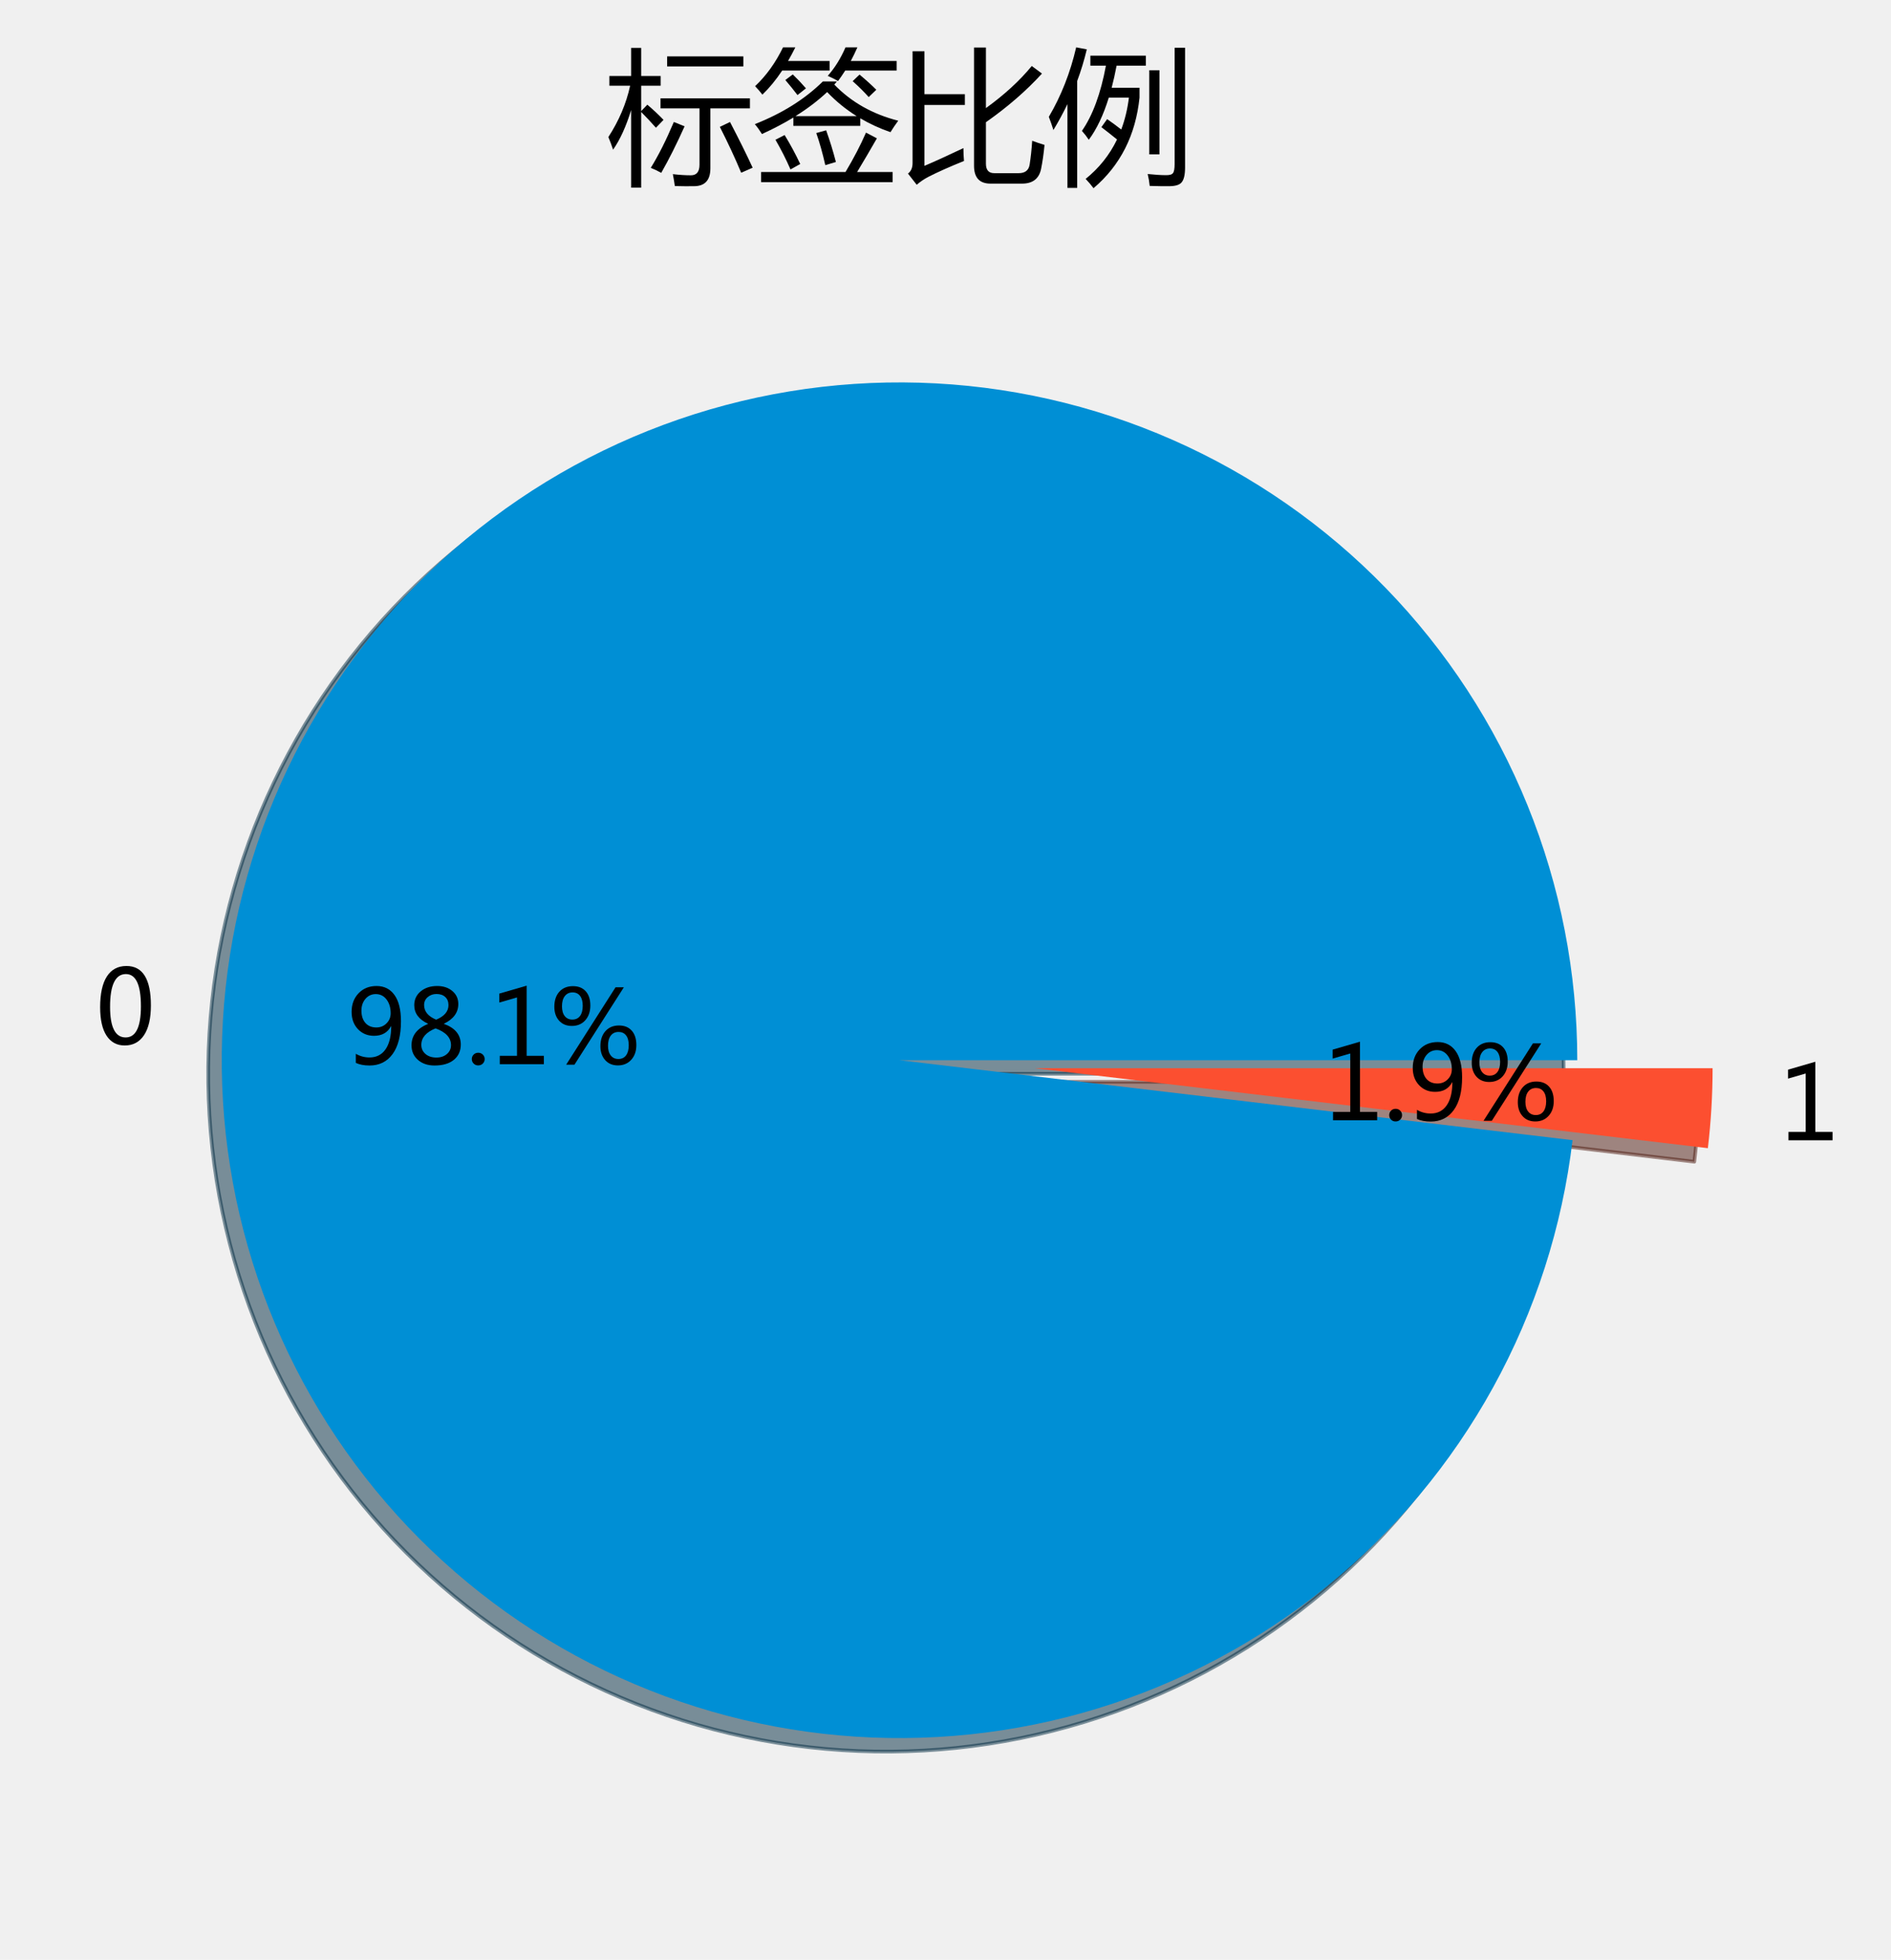 <?xml version="1.0" encoding="utf-8" standalone="no"?>
<!DOCTYPE svg PUBLIC "-//W3C//DTD SVG 1.1//EN"
  "http://www.w3.org/Graphics/SVG/1.1/DTD/svg11.dtd">
<!-- Created with matplotlib (https://matplotlib.org/) -->
<svg height="269.795pt" version="1.1" viewBox="0 0 260.344 269.795" width="260.344pt" xmlns="http://www.w3.org/2000/svg" xmlns:xlink="http://www.w3.org/1999/xlink">
 <defs>
  <style type="text/css">
*{stroke-linecap:butt;stroke-linejoin:round;}
  </style>
 </defs>
 <g id="figure_1">
  <g id="patch_1">
   <path d="M 0 269.795 
L 260.344 269.795 
L 260.344 0 
L 0 0 
z
" style="fill:#f0f0f0;"/>
  </g>
  <g id="axes_1">
   <g id="matplotlib.axis_1"/>
   <g id="matplotlib.axis_2"/>
   <g id="patch_2">
    <path d="M 215.286 147.822 
C 215.286 135.8 212.963 123.891 208.444 112.75 
C 203.926 101.61 197.297 91.447 188.923 82.822 
C 180.549 74.197 170.586 67.271 159.584 62.425 
C 148.582 57.58 136.747 54.906 124.731 54.55 
C 112.714 54.195 100.742 56.166 89.473 60.353 
C 78.204 64.54 67.849 70.866 58.981 78.981 
C 50.112 87.097 42.894 96.851 37.726 107.704 
C 32.557 118.558 29.535 130.31 28.825 142.31 
C 28.115 154.311 29.73 166.337 33.583 177.724 
C 37.435 189.112 43.452 199.649 51.302 208.753 
C 59.152 217.858 68.689 225.361 79.385 230.848 
C 90.082 236.335 101.738 239.703 113.713 240.767 
C 125.687 241.832 137.755 240.572 149.252 237.057 
C 160.748 233.543 171.458 227.84 180.791 220.262 
C 190.124 212.685 197.905 203.374 203.705 192.845 
C 209.506 182.315 213.217 170.763 214.635 158.825 
L 121.974 147.822 
L 215.286 147.822 
z
" style="fill:#002b40;opacity:0.5;stroke:#002b40;stroke-linejoin:miter;stroke-width:0.5;"/>
   </g>
   <g id="patch_3">
    <path d="M 233.265 159.927 
C 233.481 158.102 233.644 156.27 233.753 154.435 
C 233.861 152.6 233.916 150.762 233.916 148.924 
L 140.604 148.924 
L 233.265 159.927 
z
" style="fill:#4c180e;opacity:0.5;stroke:#4c180e;stroke-linejoin:miter;stroke-width:0.5;"/>
   </g>
   <g id="patch_4">
    <path d="M 217.152 145.955 
C 217.152 133.934 214.829 122.025 210.31 110.884 
C 205.792 99.744 199.163 89.581 190.789 80.956 
C 182.415 72.331 172.452 65.404 161.451 60.559 
C 150.449 55.713 138.613 53.039 126.597 52.684 
C 114.58 52.329 102.608 54.299 91.339 58.487 
C 80.07 62.674 69.716 68.999 60.847 77.115 
C 51.978 85.231 44.76 94.984 39.592 105.838 
C 34.423 116.692 31.401 128.443 30.691 140.444 
C 29.981 152.445 31.597 164.47 35.449 175.858 
C 39.302 187.246 45.319 197.782 53.169 206.887 
C 61.019 215.992 70.555 223.495 81.251 228.981 
C 91.948 234.468 103.605 237.837 115.579 238.901 
C 127.554 239.965 139.622 238.706 151.118 235.191 
C 162.615 231.677 173.325 225.974 182.657 218.396 
C 191.99 210.818 199.771 201.508 205.572 190.978 
C 211.372 180.449 215.083 168.897 216.501 156.959 
L 123.84 145.955 
L 217.152 145.955 
z
" style="fill:#008fd5;"/>
   </g>
   <g id="patch_5">
    <path d="M 235.131 158.061 
C 235.348 156.236 235.51 154.404 235.619 152.569 
C 235.727 150.734 235.782 148.896 235.782 147.058 
L 142.47 147.058 
L 235.131 158.061 
z
" style="fill:#fc4f30;"/>
   </g>
   <g id="text_1">
    <!-- 0 -->
    <defs>
     <path d="M 4.438 36.328 
Q 4.438 56.344 11.078 66.625 
Q 17.719 76.906 30.328 76.906 
Q 54.344 76.906 54.344 38.141 
Q 54.344 19 47.578 8.859 
Q 40.828 -1.266 28.609 -1.266 
Q 17.094 -1.266 10.766 8.344 
Q 4.438 17.969 4.438 36.328 
z
M 14.203 36.766 
Q 14.203 6.641 29.5 6.641 
Q 44.531 6.641 44.531 37.25 
Q 44.531 68.953 29.781 68.953 
Q 14.203 68.953 14.203 36.766 
z
" id="MicrosoftYaHei-48"/>
    </defs>
    <g transform="translate(13.166 143.748)scale(0.14 -0.14)">
     <use xlink:href="#MicrosoftYaHei-48"/>
    </g>
   </g>
   <g id="text_2">
    <!-- 98.1% -->
    <defs>
     <path d="M 9.031 10.25 
Q 15.281 6.641 22.516 6.641 
Q 32.672 6.641 38.25 14.641 
Q 43.844 22.656 43.844 37.406 
Q 43.75 37.312 43.656 37.406 
Q 38.672 27.938 26.906 27.938 
Q 17.391 27.938 11.141 34.469 
Q 4.891 41.016 4.891 51.469 
Q 4.891 62.594 11.719 69.75 
Q 18.562 76.906 29.438 76.906 
Q 40.719 76.906 47.062 68.047 
Q 53.422 59.188 53.422 42.234 
Q 53.422 21.297 45.219 10.016 
Q 37.016 -1.266 22.516 -1.266 
Q 14.547 -1.266 9.031 1.312 
z
M 14.547 52.688 
Q 14.547 45.062 18.453 40.594 
Q 22.359 36.141 29.25 36.141 
Q 35.203 36.141 39.25 40.203 
Q 43.312 44.281 43.312 50.094 
Q 43.312 58.25 39.281 63.594 
Q 35.25 68.953 28.656 68.953 
Q 22.562 68.953 18.547 64.312 
Q 14.547 59.672 14.547 52.688 
z
" id="MicrosoftYaHei-57"/>
     <path d="M 21.391 39.797 
Q 7.859 46.094 7.859 58.062 
Q 7.859 66.406 14.203 71.656 
Q 20.562 76.906 30.422 76.906 
Q 39.453 76.906 45.312 71.969 
Q 51.172 67.047 51.172 59.234 
Q 51.172 46.625 37.062 39.844 
L 37.062 39.656 
Q 53.609 33.688 53.609 19.344 
Q 53.609 9.906 46.797 4.312 
Q 39.984 -1.266 27.781 -1.266 
Q 17.781 -1.266 11.469 4.25 
Q 5.172 9.766 5.172 18.562 
Q 5.172 33.016 21.391 39.594 
z
M 41.5 58.109 
Q 41.5 63.188 38.328 66.109 
Q 35.156 69.047 29.734 69.047 
Q 24.656 69.047 21.094 65.984 
Q 17.531 62.938 17.531 58.203 
Q 17.531 48.734 29.391 43.797 
Q 41.5 48.828 41.5 58.109 
z
M 28.812 35.25 
Q 14.797 29.594 14.797 19.047 
Q 14.797 13.578 18.891 10.062 
Q 23 6.547 29.594 6.547 
Q 35.984 6.547 39.984 10.031 
Q 44 13.531 44 18.75 
Q 44 29.734 28.812 35.25 
z
" id="MicrosoftYaHei-56"/>
     <path d="M 5.812 5.031 
Q 5.812 7.672 7.609 9.469 
Q 9.422 11.281 12.109 11.281 
Q 14.844 11.281 16.641 9.453 
Q 18.453 7.625 18.453 5.031 
Q 18.453 2.484 16.641 0.656 
Q 14.844 -1.172 12.062 -1.172 
Q 9.375 -1.172 7.594 0.656 
Q 5.812 2.484 5.812 5.031 
z
" id="MicrosoftYaHei-46"/>
     <path d="M 52.594 0 
L 9.234 0 
L 9.234 8.25 
L 26.172 8.25 
L 26.172 65.672 
L 8.797 60.641 
L 8.797 69.438 
L 35.688 77.25 
L 35.688 8.25 
L 52.594 8.25 
z
" id="MicrosoftYaHei-49"/>
     <path d="M 4.25 56.547 
Q 4.25 65.828 9.203 71.297 
Q 14.156 76.766 22.562 76.766 
Q 30.609 76.766 35.125 71.734 
Q 39.656 66.703 39.656 57.719 
Q 39.656 48.781 34.672 43.203 
Q 29.688 37.641 21.438 37.641 
Q 13.625 37.641 8.938 42.812 
Q 4.25 48 4.25 56.547 
z
M 11.766 57.031 
Q 11.766 50.734 14.5 47.312 
Q 17.234 43.891 21.969 43.891 
Q 26.859 43.891 29.516 47.438 
Q 32.172 50.984 32.172 57.422 
Q 32.172 63.719 29.562 67.156 
Q 26.953 70.609 22.219 70.609 
Q 17.391 70.609 14.578 67.016 
Q 11.766 63.422 11.766 57.031 
z
M 72.609 75.641 
L 24.031 -0.484 
L 15.875 -0.484 
L 64.453 75.641 
z
M 49.562 17.719 
Q 49.562 27 54.516 32.547 
Q 59.469 38.094 67.828 38.094 
Q 75.828 38.094 80.359 33.031 
Q 84.906 27.984 84.906 18.797 
Q 84.906 9.906 79.875 4.359 
Q 74.859 -1.172 66.75 -1.172 
Q 58.891 -1.172 54.219 4.078 
Q 49.562 9.328 49.562 17.719 
z
M 57.031 18.172 
Q 57.031 12.016 59.766 8.562 
Q 62.5 5.125 67.234 5.125 
Q 72.125 5.125 74.781 8.688 
Q 77.438 12.25 77.438 18.656 
Q 77.438 25 74.781 28.359 
Q 72.125 31.734 67.484 31.734 
Q 62.5 31.734 59.766 28.141 
Q 57.031 24.562 57.031 18.172 
z
" id="MicrosoftYaHei-37"/>
    </defs>
    <g transform="translate(47.723 146.504)scale(0.14 -0.14)">
     <use xlink:href="#MicrosoftYaHei-57"/>
     <use x="58.643" xlink:href="#MicrosoftYaHei-56"/>
     <use x="117.285" xlink:href="#MicrosoftYaHei-46"/>
     <use x="141.357" xlink:href="#MicrosoftYaHei-49"/>
     <use x="200" xlink:href="#MicrosoftYaHei-37"/>
    </g>
   </g>
   <g id="text_3">
    <!-- 1 -->
    <g transform="translate(244.934 156.976)scale(0.14 -0.14)">
     <use xlink:href="#MicrosoftYaHei-49"/>
    </g>
   </g>
   <g id="text_4">
    <!-- 1.9% -->
    <g transform="translate(182.236 154.22)scale(0.14 -0.14)">
     <use xlink:href="#MicrosoftYaHei-49"/>
     <use x="58.643" xlink:href="#MicrosoftYaHei-46"/>
     <use x="82.715" xlink:href="#MicrosoftYaHei-57"/>
     <use x="141.357" xlink:href="#MicrosoftYaHei-37"/>
    </g>
   </g>
   <g id="text_5">
    <!-- 标签比例 -->
    <defs>
     <path d="M 1.172 22.016 
Q 12.016 38.719 16.016 56.984 
L 1.859 56.984 
L 1.859 63.625 
L 16.703 63.625 
L 16.703 82.766 
L 23.531 82.766 
L 23.531 63.625 
L 36.812 63.625 
L 36.812 56.984 
L 23.531 56.984 
L 23.531 39.703 
L 27.734 44.094 
Q 33.984 38.719 38.766 33.734 
L 33.594 28.375 
Q 28.906 33.688 23.531 39.109 
L 23.531 -12.453 
L 16.703 -12.453 
L 16.703 40.438 
Q 11.531 23.641 4.391 13.422 
Q 3.031 17.625 1.172 22.016 
z
M 36.719 48.391 
L 97.656 48.391 
L 97.656 41.547 
L 70.703 41.547 
L 70.703 0.734 
Q 70.703 -11.469 59.469 -11.469 
Q 54.203 -11.578 46.484 -11.375 
Q 46 -7.859 45.125 -3.266 
Q 51.859 -4.047 57.422 -4.047 
Q 63.281 -4.047 63.281 3.172 
L 63.281 41.547 
L 36.719 41.547 
z
M 41.219 77 
L 93.172 77 
L 93.172 70.172 
L 41.219 70.172 
z
M 77.156 28.953 
L 84.078 32.281 
Q 93.359 14.5 99.516 1.125 
L 91.703 -2.297 
Q 85.359 12.844 77.156 28.953 
z
M 45.797 32.281 
L 53.125 29.344 
Q 45.125 11.469 37.203 -2.391 
Q 34.188 -0.641 30.078 1.031 
Q 37.891 13.625 45.797 32.281 
z
" id="MicrosoftYaHei-26631"/>
     <path d="M 56.938 59.906 
L 55.172 57.766 
Q 72.562 39.797 98.734 33.156 
Q 95.703 29.047 93.453 25.344 
Q 82.422 29.156 72.859 34.812 
L 72.859 29.641 
L 27.25 29.641 
L 27.25 35.297 
Q 17.391 29.344 5.859 24.078 
Q 3.422 27.984 0.984 30.812 
Q 29 41.844 47.359 59.906 
z
M 5.281 -1.812 
L 62.797 -1.812 
Q 71.188 12.25 76.766 25.047 
L 84.188 21.141 
Q 77.438 9.328 70.703 -1.812 
L 94.922 -1.812 
L 94.922 -8.734 
L 5.281 -8.734 
z
M 20.219 83.156 
L 28.609 83.156 
Q 26.172 78.266 23.641 73.875 
L 51.953 73.875 
L 51.953 67.328 
L 19.625 67.328 
Q 13.281 57.766 6.156 50.922 
Q 4 53.766 1.172 56.688 
Q 12.594 67.438 20.219 83.156 
z
M 62.797 83.156 
L 70.906 83.156 
Q 68.75 78.266 66.406 73.875 
L 97.656 73.875 
L 97.656 67.328 
L 62.594 67.328 
Q 59.969 63.234 57.719 60.203 
Q 54.109 62.25 50.688 63.719 
Q 57.906 71.828 62.797 83.156 
z
M 50.297 52.688 
Q 40.922 43.891 28.719 36.281 
L 70.406 36.281 
Q 59.281 43.219 50.297 52.688 
z
M 15.047 20.172 
L 21.297 23.391 
Q 27.156 13.812 31.938 3.656 
L 25.297 -0.047 
Q 20.703 10.5 15.047 20.172 
z
M 42.875 24.75 
L 49.609 26.609 
Q 53.422 15.969 56.25 5.031 
L 49.031 2.875 
Q 46.297 14.984 42.875 24.75 
z
M 78.609 49.266 
Q 74.312 54.156 67.672 60.109 
L 72.359 64.594 
Q 78.906 59.125 83.797 54.25 
z
M 30.078 50.641 
Q 25.984 56 21.781 60.891 
L 26.859 64.703 
Q 31.25 60.5 35.844 55.219 
z
" id="MicrosoftYaHei-31614"/>
     <path d="M 50.391 83.062 
L 58.5 83.062 
L 58.5 41.75 
Q 77.484 55.469 89.75 70.453 
L 96.688 65.281 
Q 80.859 47.859 58.5 32.125 
L 58.5 3.859 
Q 58.5 -2.594 64.156 -2.594 
L 80.859 -2.594 
Q 87.312 -2.594 88.281 3.172 
Q 89.453 10.594 90.047 19.484 
Q 94.141 17.922 98.438 16.656 
Q 97.562 7.562 96.094 0.344 
Q 94.047 -9.719 83.109 -9.719 
L 61.625 -9.719 
Q 50.391 -9.719 50.391 2.484 
z
M 16.609 80.516 
L 16.609 51.219 
L 44.141 51.219 
L 44.141 43.891 
L 16.609 43.891 
L 16.609 2.391 
Q 26.766 6.688 43.172 14.5 
Q 43.172 9.906 43.562 5.719 
Q 29.203 -0.047 19.234 -5.125 
Q 14.938 -7.375 11.328 -10.5 
L 5.375 -2.875 
Q 8.5 -0.531 8.5 4.25 
L 8.5 80.516 
z
" id="MicrosoftYaHei-27604"/>
     <path d="M 37.203 28.766 
L 41.109 34.234 
Q 45.562 31.203 50.734 27.156 
Q 54.5 37.156 55.953 48.875 
L 42.234 48.875 
Q 36.719 31 28.609 20.172 
Q 26.562 23.297 23.922 26.219 
Q 34.969 42.094 40.281 70.656 
L 29.688 70.656 
L 29.688 77.484 
L 67.484 77.484 
L 67.484 70.656 
L 47.562 70.656 
Q 46.047 62.641 44.188 55.609 
L 63.188 55.609 
L 63.188 48.875 
Q 59.188 10.406 31.844 -12.844 
Q 29.688 -9.906 26.469 -6.5 
Q 40.281 4.641 47.859 20.359 
Q 43.016 24.312 37.203 28.766 
z
M 1.375 35.797 
Q 13.969 57.172 20.016 83.156 
L 27.25 81.781 
Q 24.656 70.844 20.703 60.203 
L 20.703 -12.641 
L 14.062 -12.641 
L 14.062 44.484 
Q 9.766 35.547 4.5 26.812 
Q 3.328 30.719 1.375 35.797 
z
M 87.109 82.859 
L 94.234 82.859 
L 94.234 1.312 
Q 94.234 -6.109 91.891 -8.844 
Q 89.844 -11.375 83.688 -11.469 
Q 79.5 -11.578 70.125 -11.281 
Q 69.734 -7.281 68.75 -3.172 
Q 76.266 -3.953 81.062 -3.953 
Q 84.859 -4.047 85.938 -2.594 
Q 87.109 -1.312 87.109 3.656 
z
M 76.766 10.203 
L 69.828 10.203 
L 69.828 67.531 
L 76.766 67.531 
z
" id="MicrosoftYaHei-20363"/>
    </defs>
    <g transform="translate(83.52 23.315)scale(0.202 -0.202)">
     <use xlink:href="#MicrosoftYaHei-26631"/>
     <use x="100" xlink:href="#MicrosoftYaHei-31614"/>
     <use x="200" xlink:href="#MicrosoftYaHei-27604"/>
     <use x="300" xlink:href="#MicrosoftYaHei-20363"/>
    </g>
   </g>
  </g>
 </g>
</svg>
